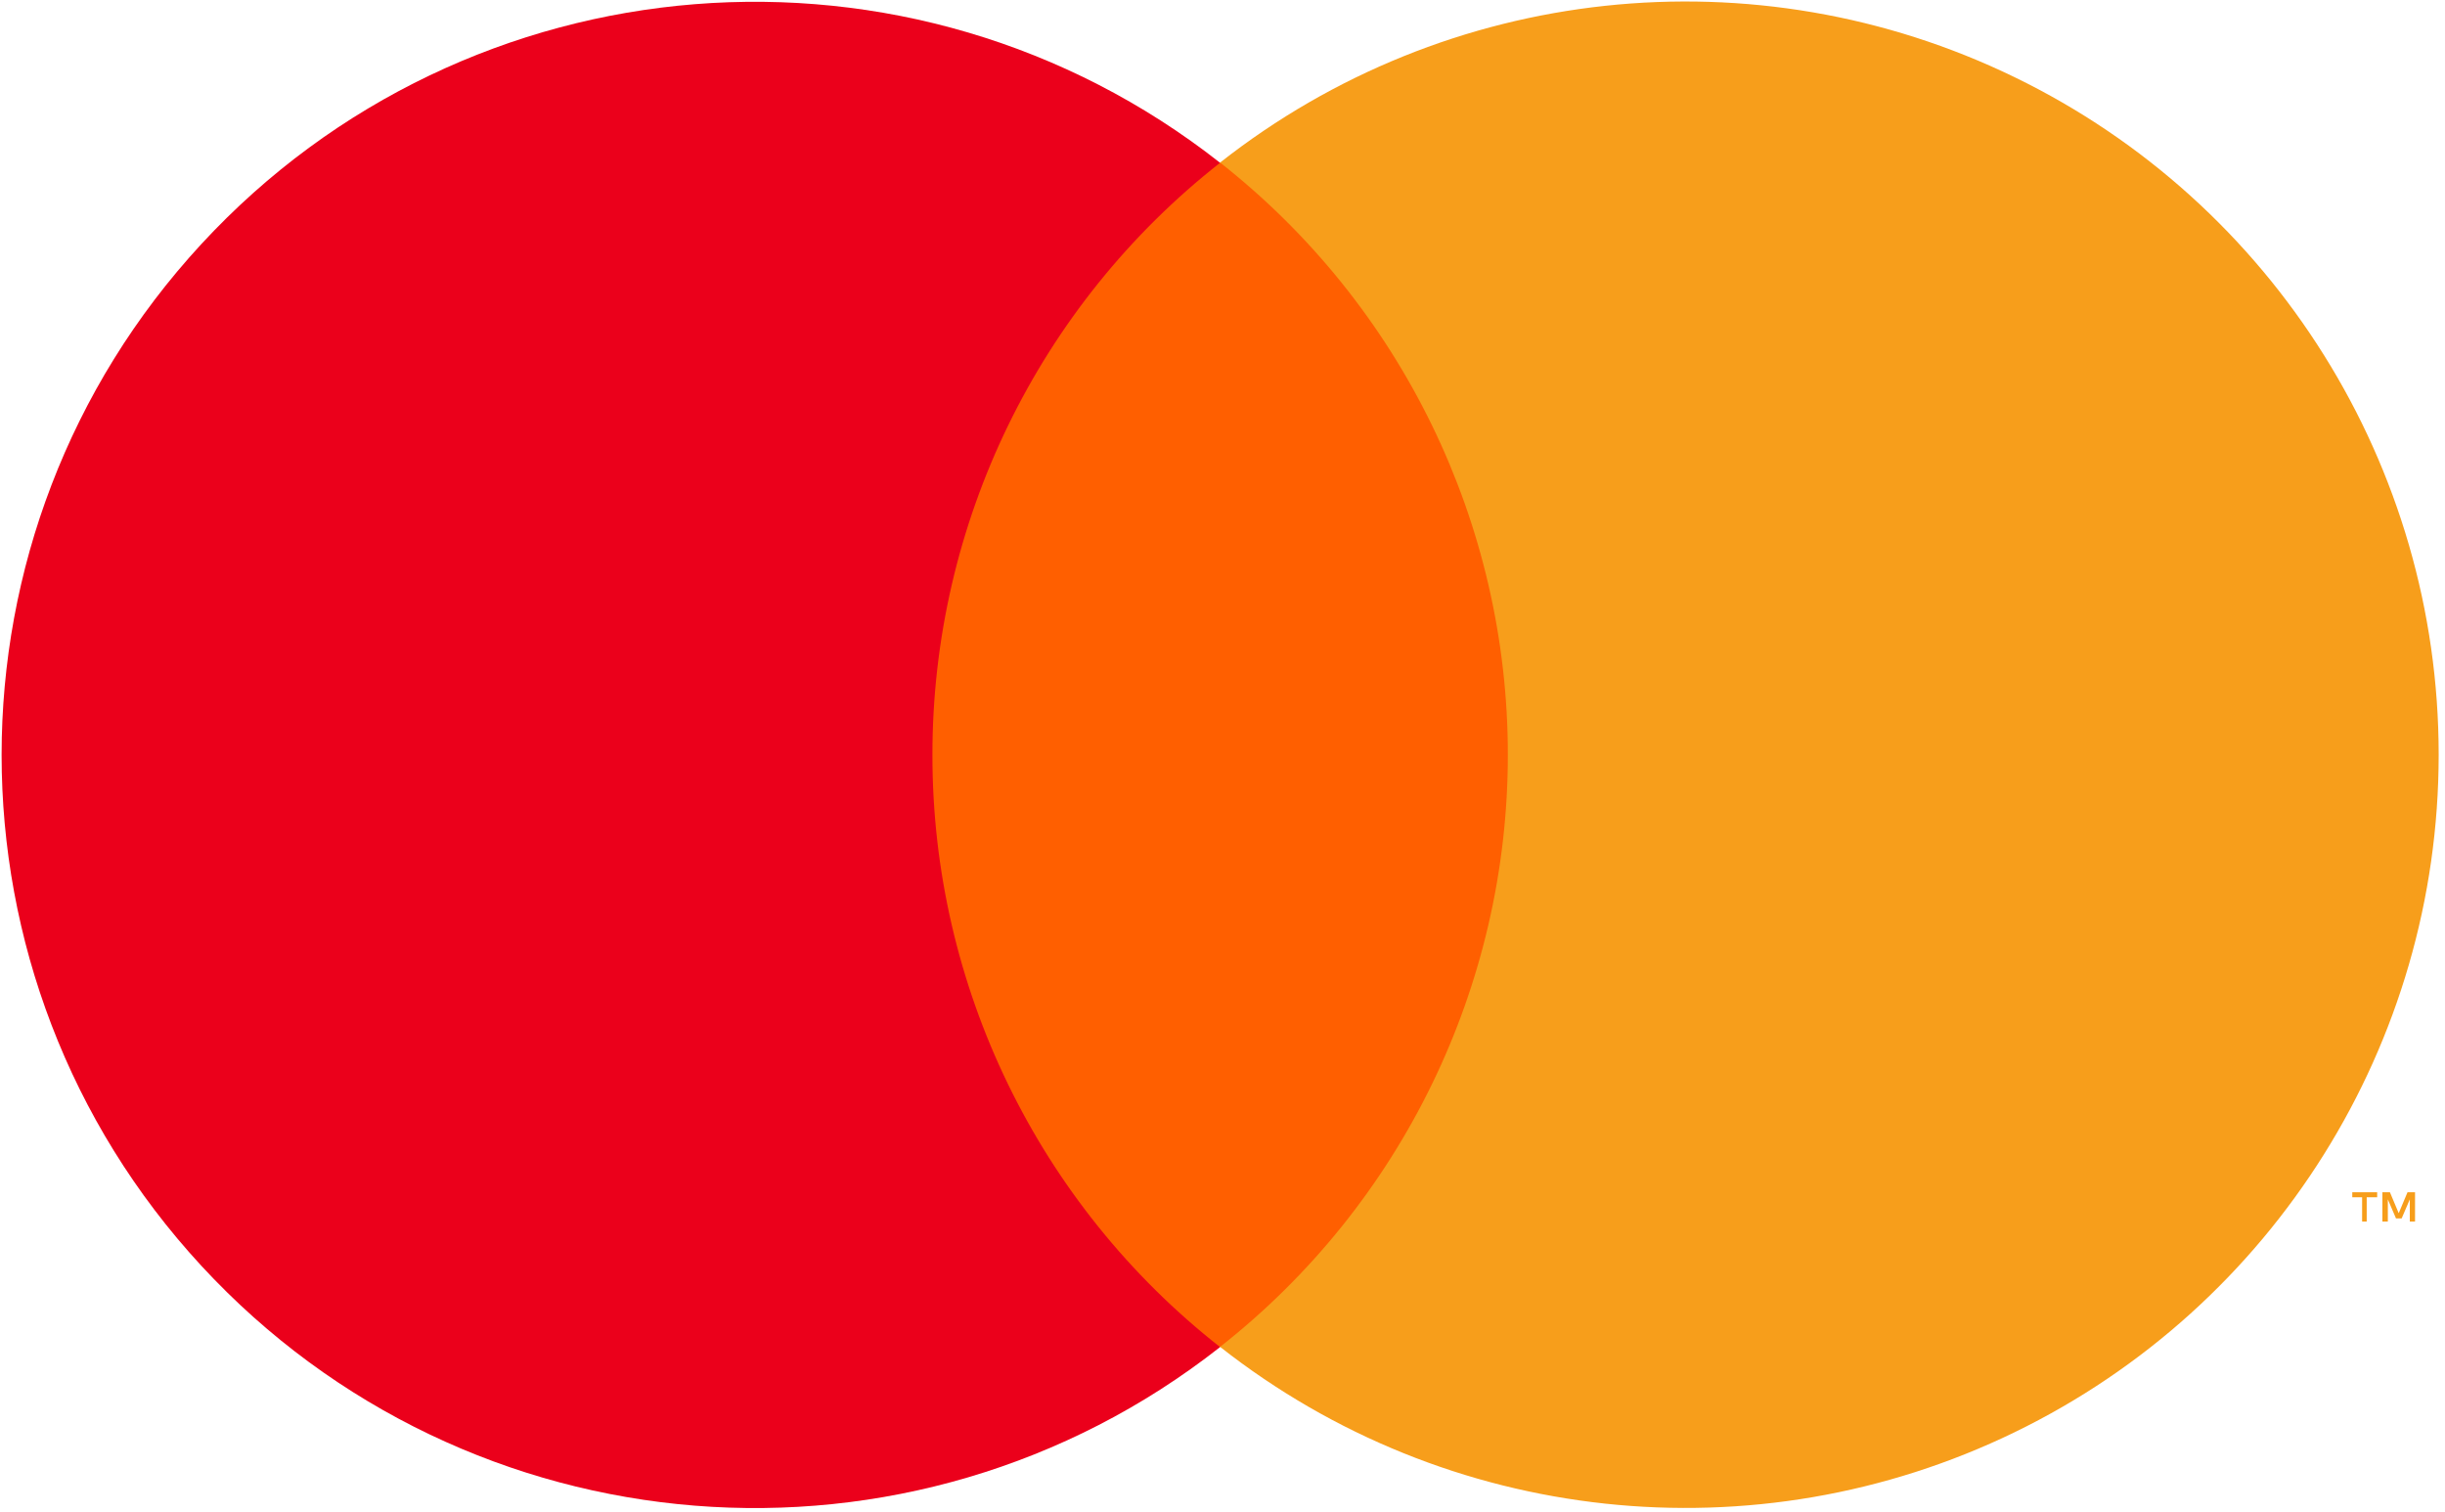 <?xml version="1.0" encoding="UTF-8"?>
<svg width="317px" height="196px" viewBox="0 0 317 196" version="1.1" xmlns="http://www.w3.org/2000/svg" xmlns:xlink="http://www.w3.org/1999/xlink">
    <!-- Generator: Sketch 53 (72520) - https://sketchapp.com -->
    <title>mc_symbol</title>
    <desc>Created with Sketch.</desc>
    <g id="Symbols" stroke="none" stroke-width="1" fill="none" fill-rule="evenodd">
        <g id="mc_symbol" transform="translate(-1, -1)" fill-rule="nonzero">
            <rect id="Rectangle" fill="#FF5F00" x="112.209" y="22.078" width="94.009" height="153.545"></rect>
            <path d="M121.892,98.864 C121.868,68.907 135.621,40.602 159.187,22.105 C119.152,-9.357 61.661,-4.775 27.116,32.633 C-7.428,70.041 -7.428,127.715 27.116,165.123 C61.661,202.53 119.152,207.113 159.187,175.65 C135.613,157.148 121.86,128.832 121.892,98.864 Z" id="Path" fill="#EB001B"></path>
            <path d="M307.849,159.376 L307.849,156.23 L309.205,156.23 L309.205,155.579 L305.978,155.579 L305.978,156.23 L307.253,156.23 L307.253,159.376 L307.849,159.376 Z M314.115,159.376 L314.115,155.579 L313.138,155.579 L311.999,158.292 L310.86,155.579 L309.884,155.579 L309.884,159.376 L310.589,159.376 L310.589,156.501 L311.647,158.97 L312.379,158.97 L313.437,156.501 L313.437,159.376 L314.115,159.376 Z" id="Shape" fill="#F79E1B"></path>
            <path d="M317.18,98.864 C317.179,136.249 295.832,170.352 262.206,186.689 C228.579,203.026 188.576,198.729 159.187,175.623 C182.742,157.111 196.495,128.81 196.495,98.851 C196.495,68.892 182.742,40.59 159.187,22.078 C188.576,-1.028 228.579,-5.325 262.206,11.012 C295.832,27.349 317.179,61.452 317.18,98.837 L317.18,98.864 Z" id="Path" fill="#F79E1B"></path>
        </g>
    </g>
</svg>